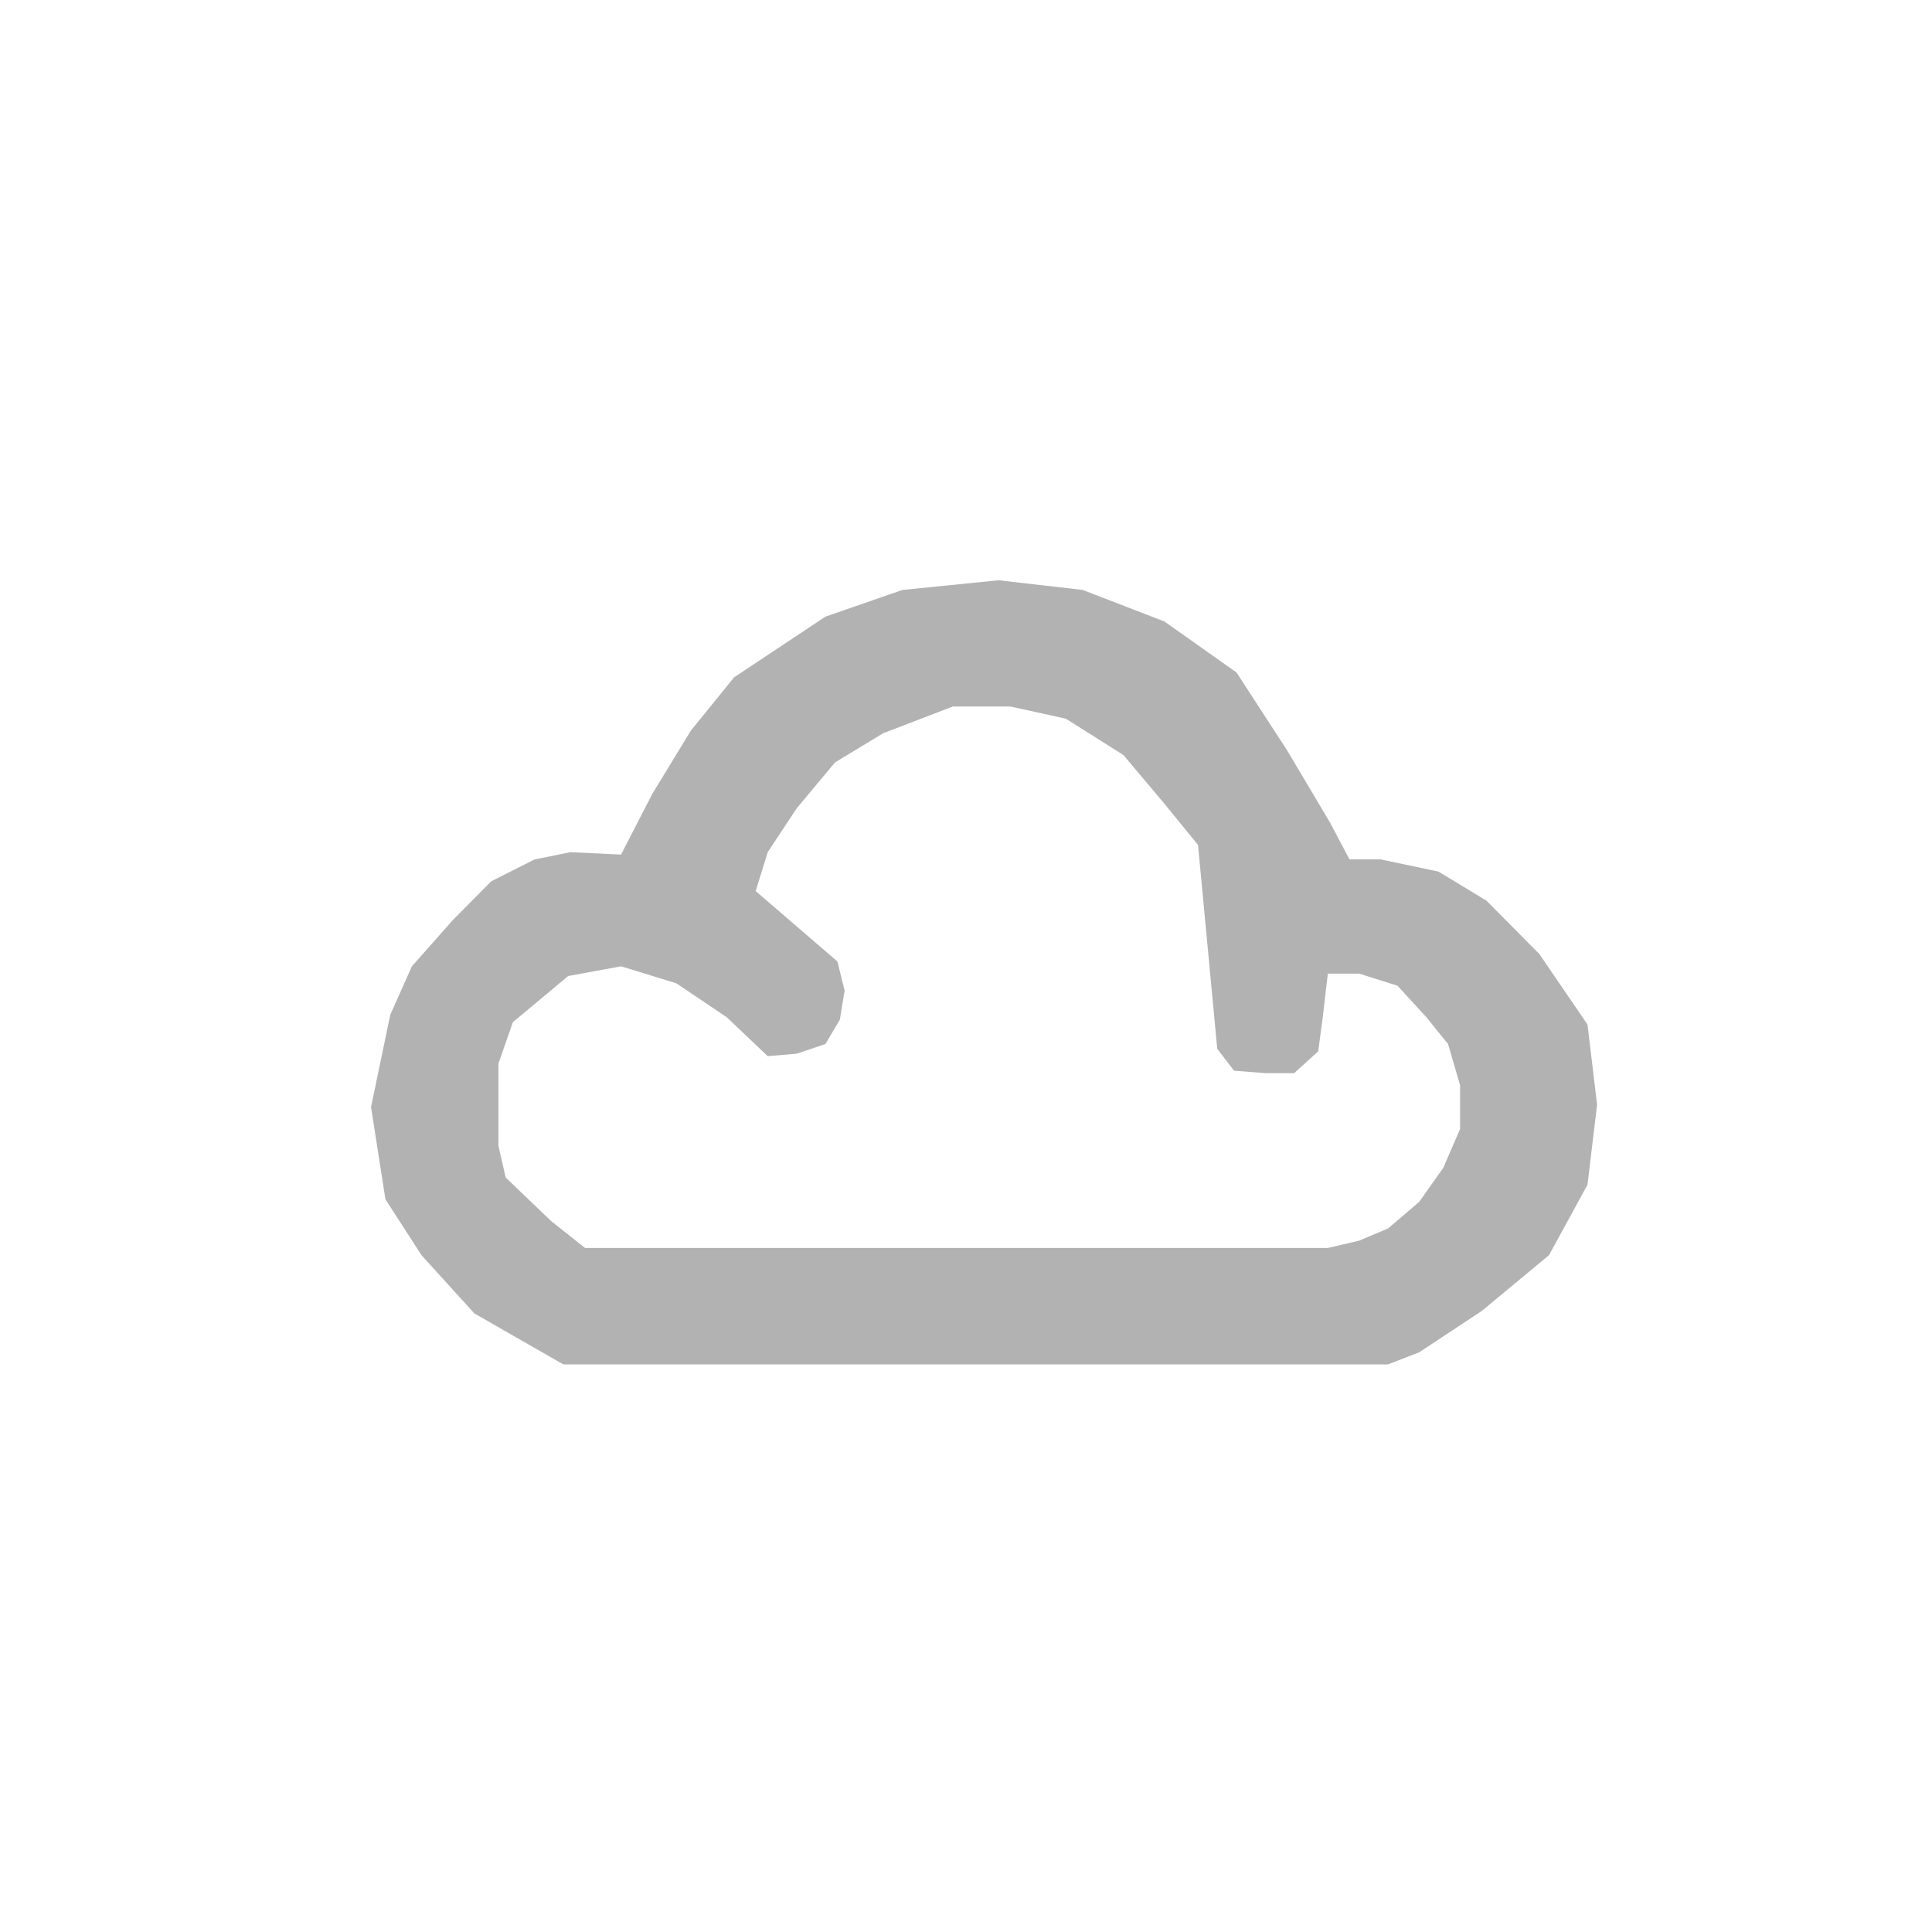 <?xml version="1.0" encoding="UTF-8" standalone="no"?>
<!-- Created with Inkscape (http://www.inkscape.org/) -->

<svg
   width="200"
   height="200"
   viewBox="0 0 52.917 52.917"
   version="1.1"
   id="svg3161"
   inkscape:version="1.2.1 (9c6d41e410, 2022-07-14)"
   sodipodi:docname="05_overcast.svg"
   xmlns:inkscape="http://www.inkscape.org/namespaces/inkscape"
   xmlns:sodipodi="http://sodipodi.sourceforge.net/DTD/sodipodi-0.dtd"
   xmlns="http://www.w3.org/2000/svg"
   xmlns:svg="http://www.w3.org/2000/svg">
  <sodipodi:namedview
     id="namedview3163"
     pagecolor="#ffffff"
     bordercolor="#000000"
     borderopacity="0.25"
     inkscape:showpageshadow="2"
     inkscape:pageopacity="0.0"
     inkscape:pagecheckerboard="0"
     inkscape:deskcolor="#d1d1d1"
     inkscape:document-units="mm"
     showgrid="false"
     inkscape:zoom="1.4503086"
     inkscape:cx="104.11577"
     inkscape:cy="195.47564"
     inkscape:window-width="1920"
     inkscape:window-height="1001"
     inkscape:window-x="-9"
     inkscape:window-y="-9"
     inkscape:window-maximized="1"
     inkscape:current-layer="g14740" />
  <defs
     id="defs3158" />
  <g
     inkscape:label="Layer 1"
     inkscape:groupmode="layer"
     id="layer1"
     transform="translate(-63.313,-96.722)">
    <g
       id="g14740"
       transform="matrix(0.533,0,0,0.533,526.172,170.782)">
      <path
         id="path5802-9"
         style="opacity:0.803;fill:#a0a0a0;fill-opacity:1;stroke-width:1.372;stroke-opacity:0.718"
         d="m -817.094,-109.131 -4.941,0.499 -3.953,1.372 -4.694,3.119 -2.224,2.744 -1.977,3.244 -1.606,3.119 -2.594,-0.124 -1.853,0.374 -2.224,1.123 -1.977,1.996 -2.1,2.371 -1.112,2.495 -0.988,4.741 0.741,4.741 1.853,2.869 2.718,2.994 4.571,2.62 h 42.374 l 1.606,-0.624 3.212,-2.121 3.459,-2.87 1.977,-3.618 0.494,-4.117 -0.494,-4.117 -2.47,-3.618 -2.718,-2.745 -2.471,-1.497 -2.965,-0.624 h -1.606 l -0.988,-1.872 -2.224,-3.743 -2.594,-3.992 -3.706,-2.62 -4.2,-1.622 z m -2.347,6.488 h 2.965 l 2.842,0.624 2.965,1.872 2.1,2.495 1.73,2.121 0.988,10.48 0.865,1.123 1.606,0.125 h 1.482 l 1.236,-1.123 0.247,-1.871 0.247,-2.121 h 1.606 l 1.977,0.624 1.483,1.622 1.112,1.372 0.618,2.121 v 2.246 l -0.865,1.997 -1.235,1.746 -1.606,1.372 -1.483,0.624 -1.606,0.374 h -38.173 l -1.73,-1.372 -2.347,-2.246 -0.371,-1.622 v -4.242 l 0.741,-2.121 2.842,-2.371 2.717,-0.499 2.842,0.874 2.594,1.747 2.1,1.996 1.482,-0.125 1.483,-0.499 0.741,-1.247 0.247,-1.497 -0.371,-1.497 -4.2,-3.618 0.618,-1.996 1.482,-2.246 1.977,-2.37 2.471,-1.497 z" />
    </g>
  </g>
</svg>
